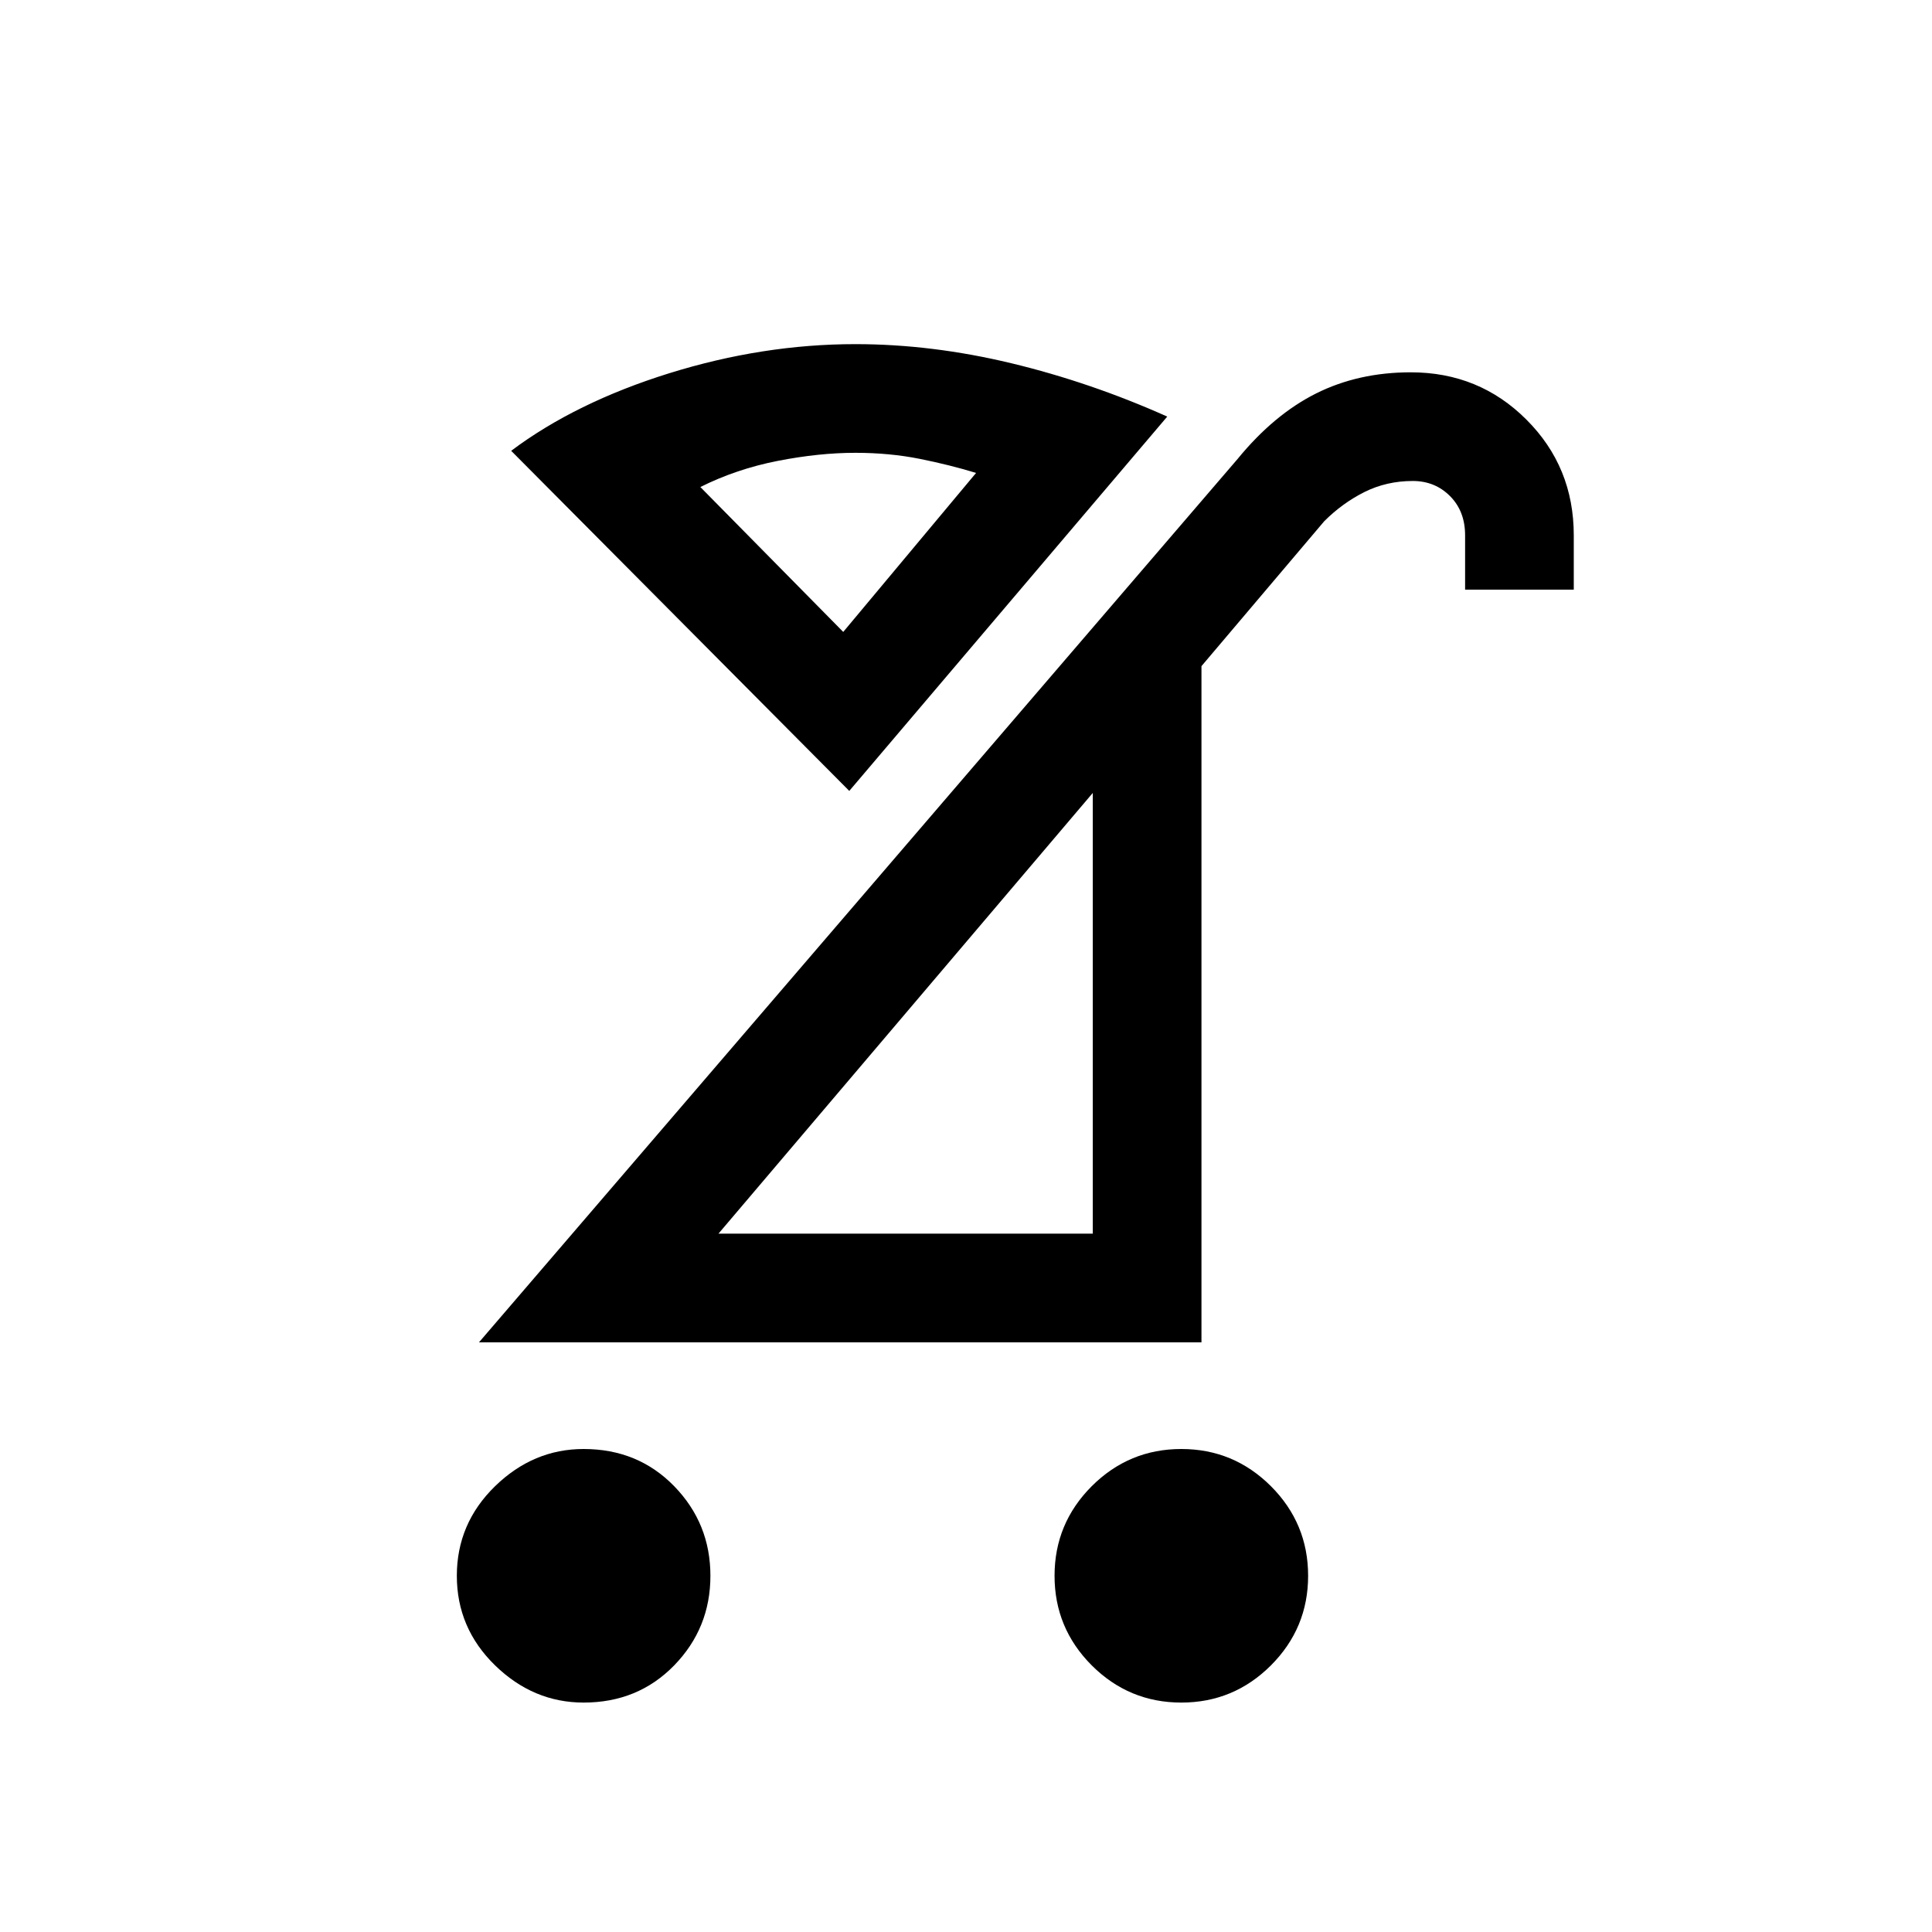 <svg xmlns="http://www.w3.org/2000/svg" height="24" width="24"><path d="M14.675 21.15q-.65 0-1.113-.462-.462-.463-.462-1.113 0-.65.462-1.113.463-.462 1.113-.462.65 0 1.113.462.462.463.462 1.113 0 .65-.462 1.113-.463.462-1.113.462Zm-7.425 0q-.625 0-1.1-.462-.475-.463-.475-1.113 0-.65.475-1.113Q6.625 18 7.25 18q.675 0 1.125.462.45.463.45 1.113 0 .65-.45 1.113-.45.462-1.125.462Zm1.675-5.825h4.65V9.85Zm-2.975 1.35L15.375 5.7q.45-.55.975-.813.525-.262 1.175-.262.85 0 1.437.588.588.587.588 1.437v.675H18.2V6.65q0-.3-.188-.488-.187-.187-.462-.187-.325 0-.6.137-.275.138-.5.363l-1.525 1.8v8.4Zm5.25-4.025Zm-.725-4.8 1.65-1.975q-.325-.1-.7-.175-.375-.075-.8-.075-.45 0-.962.1-.513.1-.963.325Zm.075 1.975L6.35 5.6q.8-.6 1.962-.963 1.163-.362 2.313-.362.95 0 1.937.237.988.238 1.938.663Zm-.075-1.975Z"/></svg>